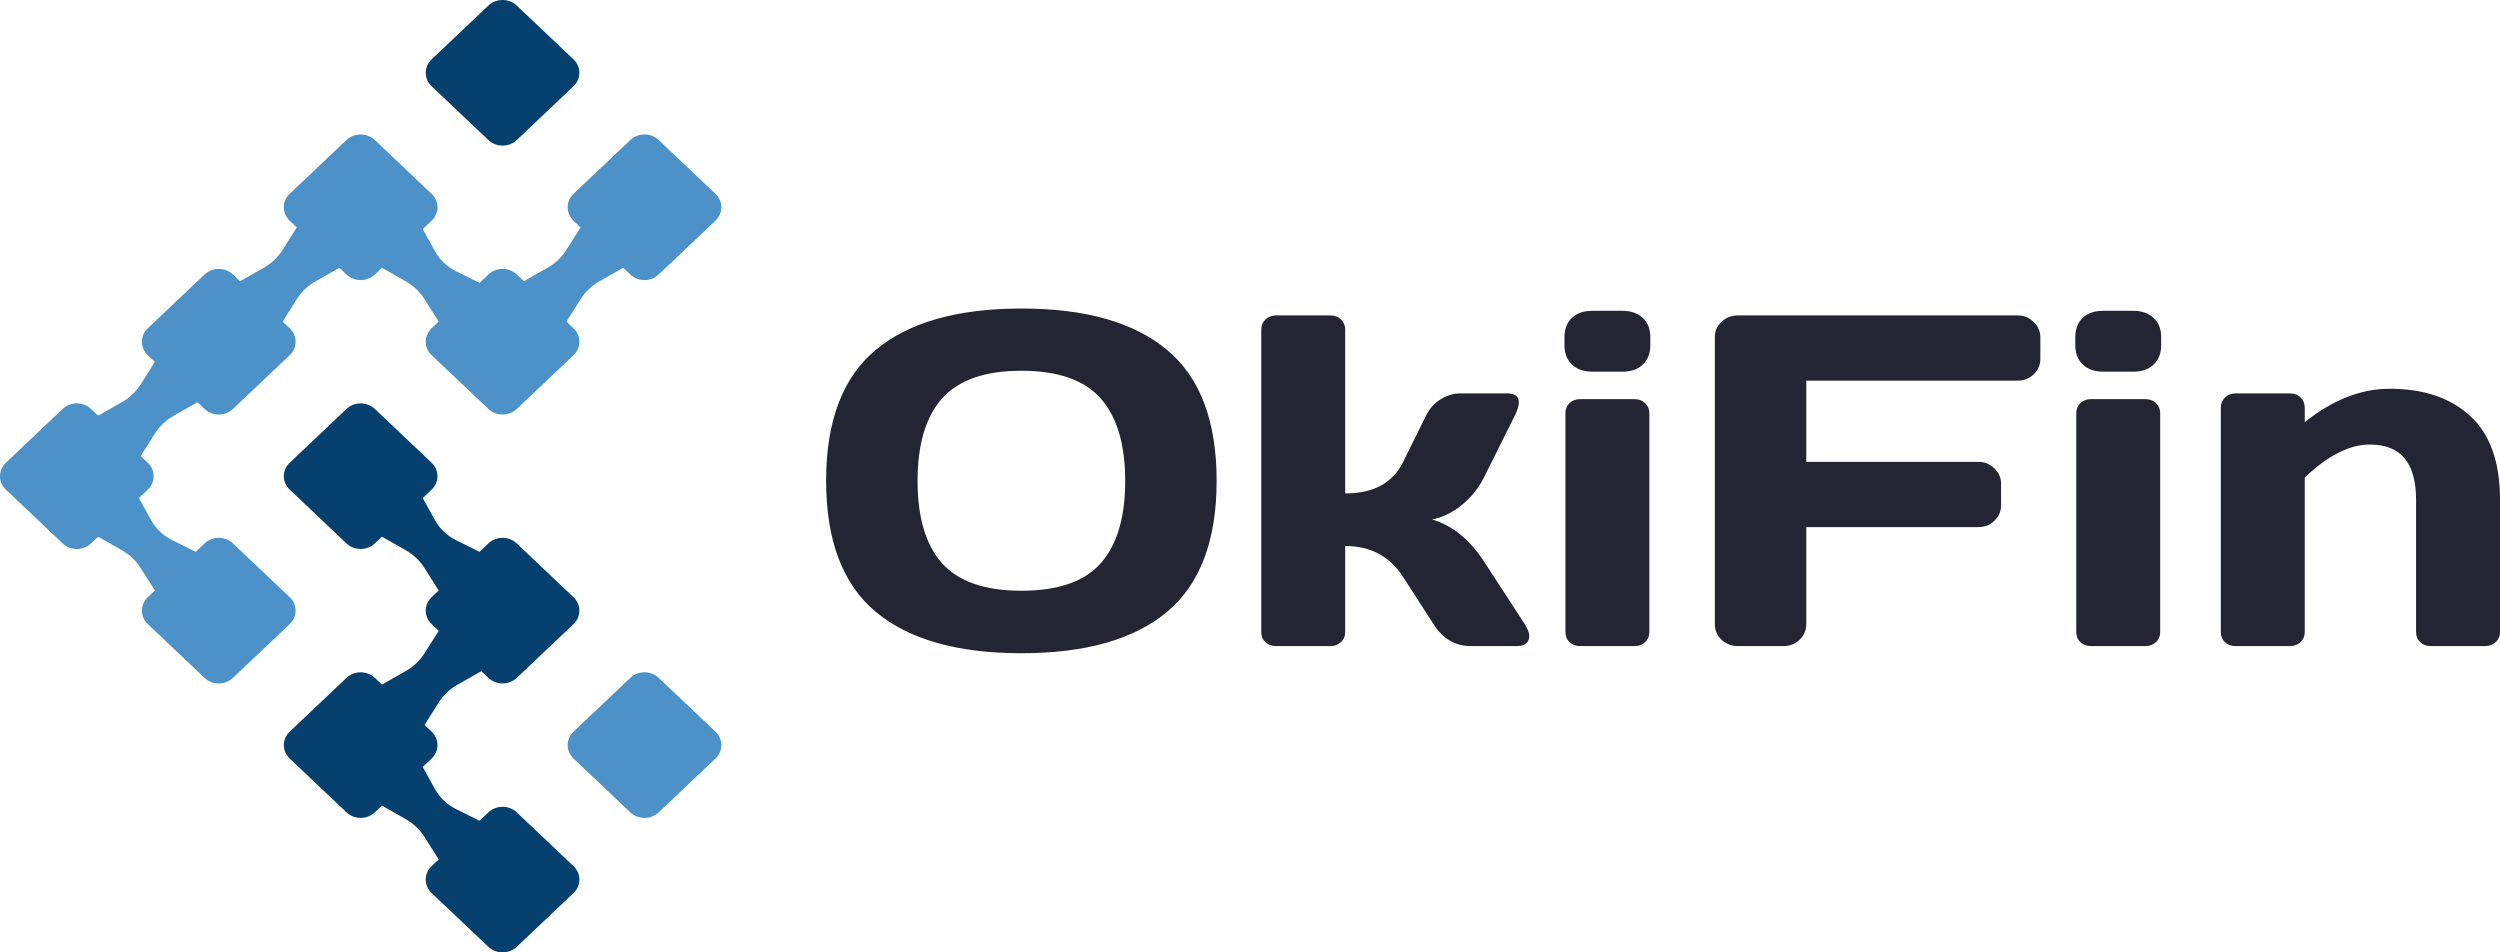 <svg width="147" height="56" viewBox="0 0 147 56" fill="none" xmlns="http://www.w3.org/2000/svg">
<path d="M30.386 19.303C29.538 18.5 29.712 17.156 30.741 16.572L32.208 15.738C32.655 15.483 33.029 15.129 33.298 14.705L34.178 13.315C34.795 12.341 36.214 12.175 37.061 12.978C37.909 13.781 37.734 15.126 36.706 15.71L35.239 16.544C34.792 16.799 34.417 17.153 34.149 17.577L33.269 18.967C32.652 19.941 31.233 20.107 30.386 19.303Z" fill="#4C91C7"/>
<path d="M13.697 19.303C12.849 18.5 13.024 17.156 14.052 16.572L15.519 15.738C15.966 15.483 16.341 15.129 16.609 14.705L17.489 13.315C18.106 12.341 19.525 12.175 20.373 12.978C21.22 13.781 21.046 15.126 20.018 15.71L18.551 16.544C18.103 16.799 17.729 17.153 17.46 17.577L16.58 18.967C15.963 19.941 14.545 20.107 13.697 19.303Z" fill="#4C91C7"/>
<path d="M5.352 27.21C4.505 26.407 4.679 25.062 5.707 24.478L7.174 23.644C7.622 23.389 7.996 23.035 8.265 22.611L9.145 21.221C9.762 20.247 11.18 20.081 12.028 20.884C12.876 21.688 12.701 23.032 11.673 23.616L10.206 24.45C9.759 24.705 9.384 25.059 9.116 25.483L8.236 26.873C7.619 27.847 6.2 28.013 5.352 27.21Z" fill="#4C91C7"/>
<path d="M22.041 43.022C21.193 42.219 21.368 40.875 22.396 40.29L23.863 39.456C24.31 39.202 24.685 38.847 24.953 38.423L25.833 37.033C26.45 36.059 27.869 35.894 28.716 36.697C29.564 37.5 29.39 38.844 28.361 39.429L26.894 40.263C26.447 40.517 26.073 40.872 25.804 41.296L24.924 42.686C24.307 43.66 22.889 43.825 22.041 43.022Z" fill="#06406E"/>
<path d="M21.991 44.651C22.843 43.843 24.278 44.05 24.838 45.062L25.576 46.397C25.855 46.902 26.29 47.314 26.823 47.579L28.231 48.278C29.3 48.808 29.518 50.168 28.666 50.976C27.844 51.755 26.468 51.594 25.869 50.65L24.953 49.202C24.684 48.778 24.31 48.423 23.863 48.169L22.335 47.3C21.338 46.733 21.168 45.43 21.991 44.651Z" fill="#06406E"/>
<path d="M21.991 28.838C22.843 28.03 24.278 28.238 24.838 29.25L25.576 30.585C25.855 31.09 26.29 31.502 26.823 31.766L28.231 32.466C29.3 32.996 29.518 34.355 28.666 35.163C27.844 35.942 26.468 35.782 25.869 34.837L24.953 33.389C24.684 32.965 24.31 32.611 23.863 32.356L22.335 31.488C21.338 30.921 21.168 29.617 21.991 28.838Z" fill="#06406E"/>
<path d="M21.991 13.026C22.843 12.218 24.278 12.425 24.838 13.437L25.576 14.772C25.855 15.277 26.29 15.689 26.823 15.954L28.231 16.653C29.3 17.183 29.518 18.543 28.666 19.351C27.844 20.13 26.468 19.969 25.869 19.024L24.953 17.577C24.684 17.153 24.31 16.798 23.863 16.544L22.335 15.675C21.338 15.108 21.168 13.805 21.991 13.026Z" fill="#4C91C7"/>
<path d="M5.302 28.838C6.155 28.03 7.59 28.238 8.149 29.25L8.887 30.585C9.166 31.09 9.601 31.502 10.134 31.766L11.543 32.466C12.611 32.996 12.83 34.355 11.977 35.163C11.155 35.942 9.779 35.782 9.181 34.837L8.264 33.389C7.996 32.965 7.621 32.611 7.174 32.356L5.646 31.488C4.649 30.921 4.48 29.617 5.302 28.838Z" fill="#4C91C7"/>
<path d="M33.723 3.49L30.385 0.327C29.925 -0.109 29.177 -0.109 28.717 0.327L25.379 3.49C24.918 3.927 24.918 4.635 25.379 5.071L28.717 8.234C29.177 8.671 29.925 8.671 30.385 8.234L33.723 5.071C34.184 4.635 34.184 3.927 33.723 3.49Z" fill="#06406E"/>
<path d="M25.379 11.396L22.041 8.234C21.58 7.797 20.833 7.797 20.372 8.234L17.034 11.396C16.573 11.833 16.573 12.541 17.034 12.977L20.372 16.14C20.833 16.577 21.58 16.577 22.041 16.14L25.379 12.977C25.84 12.541 25.84 11.833 25.379 11.396Z" fill="#4C91C7"/>
<path d="M17.035 19.302L13.697 16.14C13.236 15.703 12.489 15.703 12.028 16.14L8.69 19.302C8.23 19.739 8.23 20.447 8.69 20.884L12.028 24.046C12.489 24.483 13.236 24.483 13.697 24.046L17.035 20.884C17.496 20.447 17.496 19.739 17.035 19.302Z" fill="#4C91C7"/>
<path d="M8.69 27.209L5.352 24.046C4.891 23.61 4.144 23.61 3.683 24.046L0.346 27.209C-0.115 27.645 -0.115 28.353 0.346 28.79L3.683 31.953C4.144 32.389 4.891 32.389 5.352 31.953L8.69 28.79C9.151 28.353 9.151 27.645 8.69 27.209Z" fill="#4C91C7"/>
<path d="M33.723 35.115L30.385 31.953C29.925 31.516 29.177 31.516 28.717 31.953L25.379 35.115C24.918 35.552 24.918 36.26 25.379 36.696L28.717 39.859C29.177 40.296 29.925 40.296 30.385 39.859L33.723 36.696C34.184 36.26 34.184 35.552 33.723 35.115Z" fill="#06406E"/>
<path d="M25.379 43.021L22.041 39.859C21.58 39.422 20.833 39.422 20.372 39.859L17.034 43.021C16.573 43.458 16.573 44.166 17.034 44.603L20.372 47.765C20.833 48.202 21.58 48.202 22.041 47.765L25.379 44.603C25.84 44.166 25.84 43.458 25.379 43.021Z" fill="#06406E"/>
<path d="M42.068 11.396L38.73 8.234C38.27 7.797 37.522 7.797 37.061 8.234L33.724 11.396C33.263 11.833 33.263 12.541 33.724 12.977L37.061 16.14C37.522 16.577 38.27 16.577 38.73 16.14L42.068 12.977C42.529 12.541 42.529 11.833 42.068 11.396Z" fill="#4C91C7"/>
<path d="M33.723 19.302L30.385 16.14C29.925 15.703 29.177 15.703 28.717 16.14L25.379 19.302C24.918 19.739 24.918 20.447 25.379 20.884L28.717 24.046C29.177 24.483 29.925 24.483 30.385 24.046L33.723 20.884C34.184 20.447 34.184 19.739 33.723 19.302Z" fill="#4C91C7"/>
<path d="M25.379 27.209L22.041 24.046C21.58 23.61 20.833 23.61 20.372 24.046L17.034 27.209C16.573 27.645 16.573 28.353 17.034 28.79L20.372 31.953C20.833 32.389 21.58 32.389 22.041 31.953L25.379 28.79C25.84 28.353 25.84 27.645 25.379 27.209Z" fill="#06406E"/>
<path d="M17.035 35.115L13.697 31.953C13.236 31.516 12.489 31.516 12.028 31.953L8.69 35.115C8.23 35.552 8.23 36.26 8.69 36.696L12.028 39.859C12.489 40.296 13.236 40.296 13.697 39.859L17.035 36.696C17.496 36.26 17.496 35.552 17.035 35.115Z" fill="#4C91C7"/>
<path d="M42.068 43.021L38.73 39.859C38.27 39.422 37.522 39.422 37.061 39.859L33.724 43.021C33.263 43.458 33.263 44.166 33.724 44.603L37.061 47.765C37.522 48.202 38.27 48.202 38.73 47.765L42.068 44.603C42.529 44.166 42.529 43.458 42.068 43.021Z" fill="#4C91C7"/>
<path d="M33.723 50.929L30.385 47.767C29.925 47.33 29.177 47.33 28.717 47.767L25.379 50.929C24.918 51.366 24.918 52.074 25.379 52.511L28.717 55.673C29.177 56.11 29.925 56.11 30.385 55.673L33.723 52.511C34.184 52.074 34.184 51.366 33.723 50.929Z" fill="#06406E"/>
<path d="M51.5 35.983C49.551 34.356 48.576 31.785 48.576 28.268C48.576 24.752 49.551 22.186 51.5 20.568C53.449 18.95 56.302 18.141 60.057 18.141C63.822 18.141 66.675 18.95 68.615 20.568C70.564 22.186 71.538 24.752 71.538 28.268C71.538 31.785 70.564 34.356 68.615 35.983C66.675 37.601 63.822 38.41 60.057 38.41C56.302 38.41 53.449 37.601 51.5 35.983ZM55.394 23.428C54.433 24.513 53.953 26.131 53.953 28.282C53.953 30.424 54.433 32.038 55.394 33.122C56.364 34.198 57.918 34.736 60.057 34.736C62.206 34.736 63.761 34.198 64.721 33.122C65.681 32.038 66.162 30.424 66.162 28.282C66.162 26.131 65.681 24.513 64.721 23.428C63.761 22.344 62.206 21.801 60.057 21.801C57.918 21.801 56.364 22.344 55.394 23.428ZM74.163 37.163V19.388C74.163 19.144 74.243 18.945 74.405 18.791C74.576 18.629 74.785 18.547 75.033 18.547H78.227C78.484 18.547 78.693 18.629 78.855 18.791C79.017 18.945 79.097 19.144 79.097 19.388V29.014C80.752 29.014 81.883 28.404 82.492 27.184L83.861 24.418C84.051 24.029 84.332 23.718 84.702 23.483C85.073 23.248 85.473 23.13 85.9 23.13H88.596C89.072 23.13 89.309 23.306 89.309 23.659C89.309 23.858 89.233 24.111 89.081 24.418L87.241 28.106C86.927 28.721 86.499 29.249 85.958 29.692C85.416 30.135 84.831 30.42 84.203 30.546C85.373 30.881 86.385 31.694 87.241 32.987L89.666 36.715C89.827 36.977 89.913 37.203 89.922 37.393C89.922 37.474 89.908 37.551 89.88 37.624C89.785 37.868 89.552 37.99 89.181 37.99H86.485C85.573 37.99 84.845 37.565 84.303 36.715L82.492 33.909C81.712 32.707 80.581 32.105 79.097 32.105V37.163C79.097 37.407 79.012 37.606 78.841 37.759C78.679 37.913 78.475 37.99 78.227 37.99H75.033C74.776 37.99 74.567 37.913 74.405 37.759C74.243 37.606 74.163 37.407 74.163 37.163ZM91.99 20.296V19.835C91.99 19.356 92.133 18.977 92.418 18.697C92.713 18.416 93.117 18.276 93.631 18.276H95.399C95.903 18.276 96.302 18.416 96.597 18.697C96.892 18.968 97.039 19.347 97.039 19.835V20.296C97.039 20.775 96.892 21.155 96.597 21.435C96.312 21.715 95.913 21.855 95.399 21.855H93.631C93.127 21.855 92.727 21.715 92.433 21.435C92.138 21.155 91.99 20.775 91.99 20.296ZM92.048 37.163V24.296C92.048 24.052 92.128 23.853 92.29 23.699C92.461 23.546 92.67 23.469 92.918 23.469H96.112C96.369 23.469 96.578 23.55 96.74 23.713C96.901 23.867 96.982 24.061 96.982 24.296V37.163C96.982 37.407 96.897 37.606 96.725 37.759C96.564 37.913 96.359 37.99 96.112 37.99H92.918C92.661 37.99 92.452 37.913 92.29 37.759C92.128 37.606 92.048 37.407 92.048 37.163ZM100.833 36.688V19.808C100.833 19.456 100.966 19.157 101.233 18.913C101.499 18.669 101.817 18.547 102.188 18.547H118.632C119.003 18.547 119.317 18.674 119.574 18.927C119.84 19.18 119.973 19.483 119.973 19.835V21.11C119.973 21.462 119.84 21.765 119.574 22.018C119.317 22.262 119.003 22.384 118.632 22.384H106.21V27.157H116.322C116.693 27.157 117.007 27.283 117.263 27.536C117.529 27.79 117.663 28.088 117.663 28.431V29.719C117.663 30.072 117.529 30.375 117.263 30.628C117.007 30.872 116.693 30.994 116.322 30.994H106.21V36.688C106.21 37.059 106.077 37.37 105.811 37.624C105.554 37.868 105.24 37.99 104.869 37.99H102.188C101.817 37.99 101.499 37.868 101.233 37.624C100.966 37.37 100.833 37.059 100.833 36.688ZM122.027 20.296V19.835C122.027 19.356 122.169 18.977 122.455 18.697C122.749 18.416 123.153 18.276 123.667 18.276H125.435C125.939 18.276 126.339 18.416 126.634 18.697C126.928 18.968 127.076 19.347 127.076 19.835V20.296C127.076 20.775 126.928 21.155 126.634 21.435C126.348 21.715 125.949 21.855 125.435 21.855H123.667C123.163 21.855 122.764 21.715 122.469 21.435C122.174 21.155 122.027 20.775 122.027 20.296ZM122.084 37.163V24.296C122.084 24.052 122.165 23.853 122.326 23.699C122.497 23.546 122.707 23.469 122.954 23.469H126.148C126.405 23.469 126.615 23.55 126.776 23.713C126.938 23.867 127.019 24.061 127.019 24.296V37.163C127.019 37.407 126.933 37.606 126.762 37.759C126.6 37.913 126.396 37.99 126.148 37.99H122.954C122.697 37.99 122.488 37.913 122.326 37.759C122.165 37.606 122.084 37.407 122.084 37.163ZM130.584 37.163V23.971C130.584 23.727 130.665 23.528 130.827 23.374C130.998 23.211 131.207 23.13 131.454 23.13H134.649C134.906 23.13 135.115 23.211 135.276 23.374C135.438 23.528 135.519 23.727 135.519 23.971V24.825C137.154 23.514 138.818 22.859 140.511 22.859C142.517 22.859 144.1 23.397 145.26 24.472C146.42 25.539 147 27.175 147 29.38V37.163C147 37.407 146.914 37.606 146.743 37.759C146.582 37.913 146.372 37.99 146.116 37.99H142.935C142.679 37.99 142.469 37.913 142.308 37.759C142.146 37.596 142.065 37.398 142.065 37.163V29.38C142.065 27.211 141.157 26.131 139.341 26.14C138.153 26.14 136.878 26.786 135.519 28.079V37.163C135.519 37.407 135.433 37.606 135.262 37.759C135.1 37.913 134.896 37.99 134.649 37.99H131.454C131.197 37.99 130.988 37.913 130.827 37.759C130.665 37.606 130.584 37.407 130.584 37.163Z" fill="#232532"/>
</svg>
